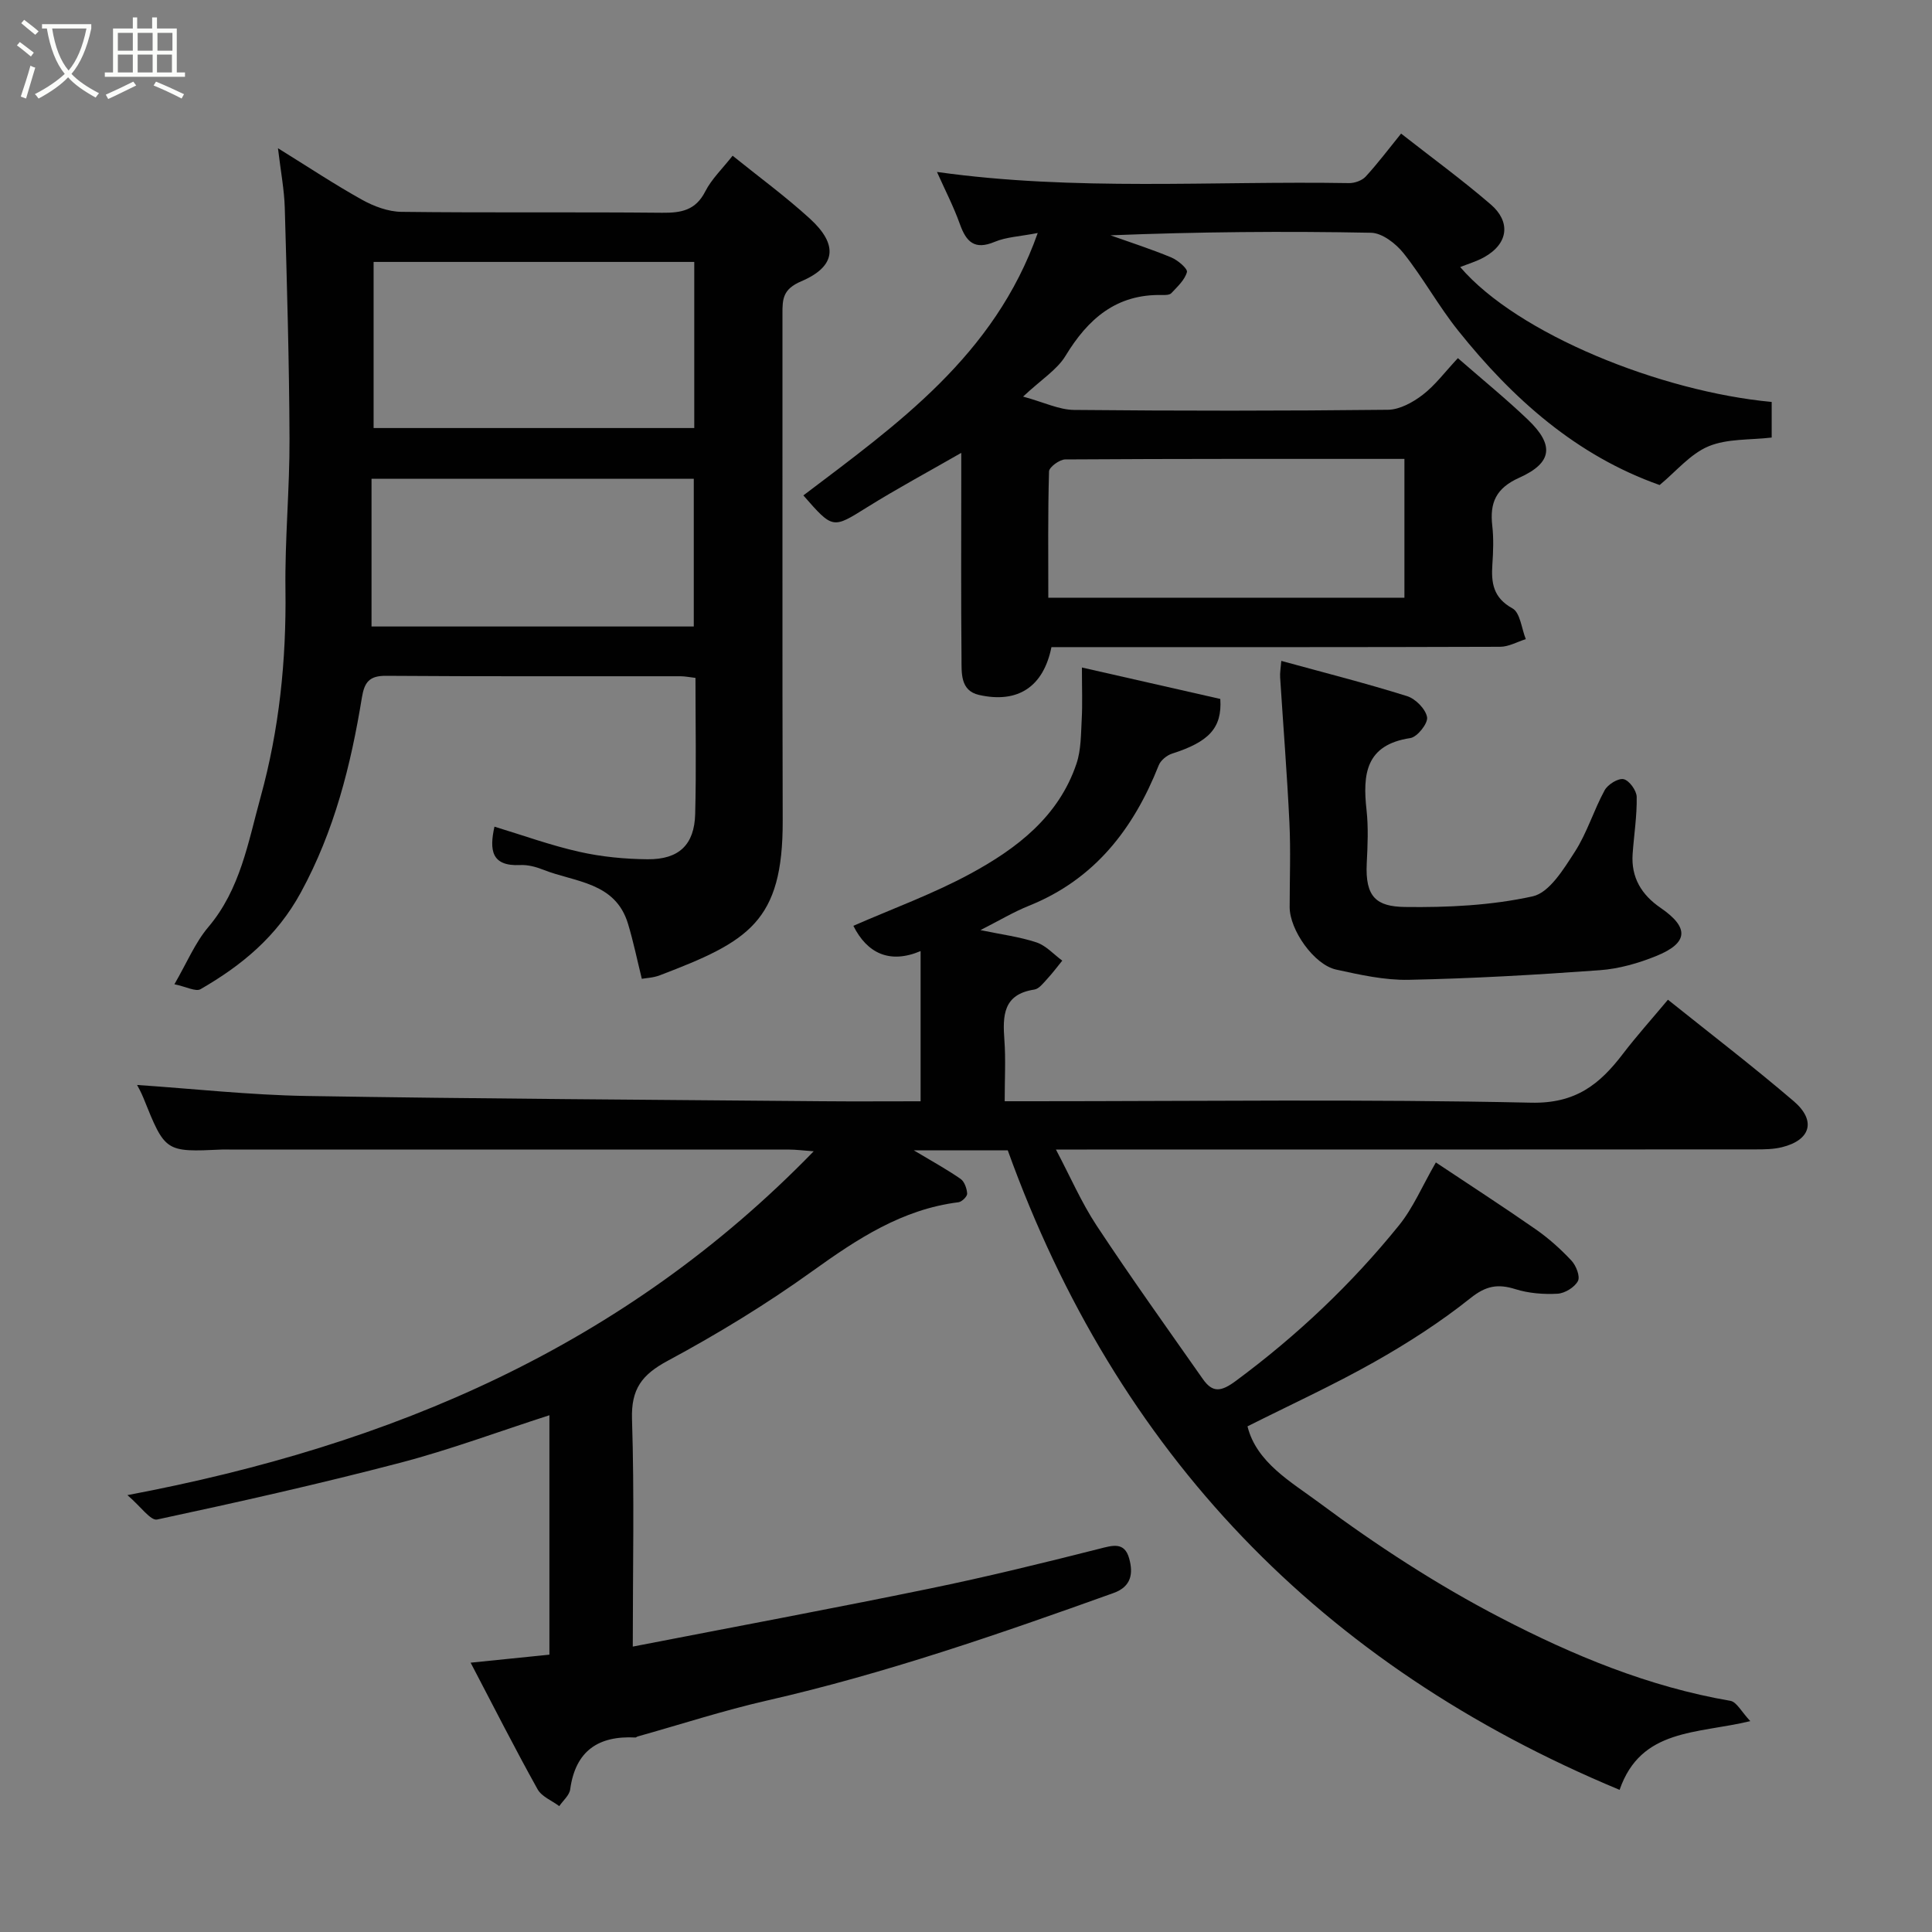 <svg enable-background="new 0 0 400 400" viewBox="0 0 400 400" xmlns="http://www.w3.org/2000/svg"><rect x="0" y="0" width="400" height="400" fill="#808080" stroke="none"/><path d="m6.4 11.7c-1-.8-1.9-1.6-2.9-2.3l.6-.7c.9.7 1.9 1.4 2.9 2.2zm-2.1 8.3c.7-2.1 1.4-4.2 2-6.4.2.1.6.3 1 .4-.7 2.3-1.3 4.4-1.9 6.4zm3-12.8c-1.1-.9-2.1-1.7-2.9-2.4l.6-.7c1 .8 2 1.5 3 2.4zm1.4-1.3v-.9h10.2v.9c-.9 4.2-2.3 7.3-4.1 9.4 1.3 1.4 3.2 2.7 5.7 4-.2.2-.4.5-.7.9-2.5-1.4-4.4-2.7-5.7-4.2-1.4 1.5-3.5 3-6.1 4.4 0 0 0 0-.1-.1-.3-.4-.5-.7-.7-.8 2.7-1.4 4.7-2.8 6.2-4.2-1.8-2.2-3-5.3-3.7-9.4zm9.2 0h-7.1c.6 3.8 1.7 6.7 3.4 8.7 1.7-2 2.9-4.8 3.7-8.7z" fill="#fbfcfa"/><path d="m31.6 3.6h.9v2.3h4.1v9.1h1.7v.9h-16.6v-.9h1.7v-9.1h4.1v-2.3h.9v2.3h3.1v-2.3zm-4 13.3.6.8c-1.9.9-3.8 1.9-5.8 2.8-.2-.3-.3-.6-.5-.9 2-.9 3.9-1.8 5.7-2.7zm-3.2-10.1v3.7h3.1v-3.7zm0 4.5v3.7h3.1v-3.7zm4.1-4.5v3.7h3.1v-3.7zm0 4.5v3.7h3.1v-3.7zm9.1 9.1c-2.1-1.1-4.1-2-5.8-2.7l.5-.8c2.2.9 4.1 1.8 5.8 2.6zm-1.9-13.6h-3.1v3.7h3.1zm-3.2 4.5v3.7h3.1v-3.7z" fill="#fbfcfa"/><g fill="#010101"><path d="m97.44 344.24c5.99-.61 11.03-1.13 16.31-1.66 0-16.45 0-32.85 0-49.57-10.47 3.37-20.54 7.13-30.88 9.84-16.67 4.36-33.49 8.14-50.34 11.75-1.35.29-3.4-2.71-6.15-5.05 54.9-10.35 102.88-30.81 142.09-71.19-2.35-.17-3.68-.35-5.01-.35-38.66-.01-77.32-.01-115.98-.01-.5 0-1-.02-1.5 0-11.78.54-11.77.54-16.3-10.72-.47-1.17-1.1-2.27-1.3-2.65 11.58.78 23.3 2.08 35.04 2.28 35.59.59 71.2.77 106.79 1.09 6.66.06 13.32.01 20.39.01 0-10.21 0-20.27 0-31.1-6.39 2.71-11.07.47-13.92-5.23 8.03-3.52 16.47-6.58 24.27-10.81 9.57-5.2 18.25-11.8 21.93-22.78.96-2.87.91-6.12 1.08-9.21.17-3.13.04-6.27.04-10.68 10.08 2.29 19.48 4.42 28.65 6.51.4 6.07-2.42 8.9-10.01 11.33-1.08.35-2.34 1.39-2.74 2.41-5.22 13.17-13.28 23.62-26.87 29.08-3.16 1.27-6.13 3.05-10.04 5.04 4.43.92 8.14 1.39 11.62 2.55 1.97.66 3.56 2.48 5.32 3.77-1.04 1.28-2.03 2.61-3.15 3.82-.78.84-1.67 2.03-2.64 2.17-6.49.98-6.56 5.43-6.19 10.48.29 3.96.06 7.96.06 12.64h5.53c34.5 0 69-.46 103.48.3 9.2.2 14.16-3.79 18.97-10.09 2.89-3.78 6.08-7.32 9.34-11.23 8.8 7.05 17.61 13.8 26.03 21 4.73 4.04 3.52 8.08-2.44 9.54-1.74.43-3.61.45-5.41.45-46.17.03-92.33.03-138.49.03-1.83 0-3.65 0-6.4 0 2.97 5.62 5.27 10.96 8.42 15.74 7.1 10.75 14.6 21.23 22 31.78 2.02 2.87 3.75 2.66 6.83.38 12.63-9.35 23.94-20.03 33.78-32.21 2.93-3.62 4.8-8.11 7.63-13.02 7.04 4.69 13.92 9.14 20.64 13.82 2.69 1.87 5.18 4.1 7.42 6.49.97 1.03 1.86 3.3 1.35 4.25-.69 1.3-2.7 2.53-4.21 2.62-2.89.16-5.97-.08-8.72-.94-3.65-1.15-6.11-.71-9.31 1.85-6.22 4.96-13 9.32-19.94 13.24-8.47 4.78-17.34 8.84-26.23 13.31 1.86 7.5 9.07 11.52 14.84 15.81 11.87 8.83 24.42 17 37.54 23.81 14.98 7.78 30.69 14.31 47.6 17.21 1.29.22 2.27 2.24 4.12 4.2-11.09 2.68-22.66 1.49-27.06 14.23-61.94-25.77-104.1-69.76-126.67-132.4-6.39 0-12.49 0-19.45 0 3.71 2.22 6.8 3.91 9.67 5.9.81.56 1.31 2 1.37 3.06.03.58-1.09 1.69-1.79 1.78-11.69 1.46-20.98 7.61-30.3 14.3-9.52 6.84-19.61 12.99-29.93 18.54-5.33 2.87-7.56 5.82-7.37 12.04.5 15.62.16 31.27.16 47.12 20.73-4.03 41.06-7.82 61.31-11.98 11.8-2.42 23.51-5.29 35.19-8.25 2.86-.73 5.31-1.53 6.28 2.01.84 3.04.49 5.79-3.25 7.13-23.59 8.46-47.25 16.67-71.75 22.26-9.02 2.06-17.86 4.94-26.78 7.44-.16.04-.3.22-.45.21-7.68-.4-12.42 2.76-13.51 10.75-.17 1.23-1.48 2.31-2.26 3.46-1.53-1.15-3.65-1.97-4.49-3.49-4.68-8.4-9.03-16.98-13.86-26.21z"/><path d="m132.88 202.65c-.96-3.89-1.74-7.7-2.86-11.4-2.63-8.69-11.01-8.58-17.57-11.19-1.49-.59-3.19-1.04-4.76-.96-6 .29-6.38-3.14-5.32-7.95 5.88 1.78 11.64 3.88 17.58 5.21 4.61 1.04 9.43 1.5 14.16 1.54 6.47.05 9.65-3.01 9.82-9.35.24-9.3.06-18.61.06-28.2-1.23-.14-2.17-.34-3.11-.34-20.33-.02-40.66.06-60.99-.09-3.43-.02-4.44 1.33-4.96 4.48-2.29 14.04-5.69 27.61-12.64 40.37-4.99 9.16-12.23 15.1-20.77 20.03-1 .57-2.95-.51-5.41-1.02 2.59-4.47 4.28-8.6 7.02-11.84 6.64-7.84 8.24-17.56 10.82-26.9 3.87-14.02 5.34-28.34 5.15-42.91-.14-10.43.88-20.87.84-31.3-.06-15.93-.53-31.87-.98-47.8-.11-3.75-.83-7.48-1.41-12.34 6.4 3.96 11.78 7.54 17.41 10.67 2.45 1.36 5.41 2.47 8.15 2.5 17.99.22 35.99.01 53.99.19 3.97.04 6.93-.51 8.92-4.42 1.31-2.57 3.53-4.68 5.66-7.39 5.27 4.26 10.88 8.36 15.99 13.02 5.91 5.39 5.47 9.89-1.78 12.98-3.8 1.62-3.9 3.64-3.89 6.7.03 34.99-.05 69.99.05 104.98.06 20.94-7.09 25.01-25.43 32-1.34.52-2.83.57-3.74.73zm-55.53-148.42v34.39h66.39c0-11.65 0-22.91 0-34.39-22.18 0-44.09 0-66.39 0zm-.43 44.9v30.58h66.72c0-10.35 0-20.41 0-30.58-22.18 0-43.99 0-66.72 0z"/><path d="m366.81 83.22v7.37c-4.46.53-9.19.19-13.09 1.82-3.77 1.58-6.7 5.19-10.11 8.01-17.21-6.08-30.43-17.85-41.73-31.99-4.06-5.08-7.22-10.88-11.27-15.98-1.59-2.01-4.44-4.22-6.76-4.26-17.92-.35-35.86-.19-53.94.53 4.21 1.5 8.49 2.87 12.61 4.59 1.34.56 3.41 2.33 3.22 3.02-.44 1.63-1.97 3.02-3.22 4.36-.36.39-1.26.41-1.9.39-9.48-.23-15.36 4.92-20.02 12.6-1.75 2.88-4.97 4.86-8.78 8.43 4.36 1.19 7.44 2.73 10.54 2.76 21.66.21 43.33.21 65-.03 2.44-.03 5.17-1.54 7.2-3.1 2.59-1.99 4.6-4.73 7.28-7.59 5.17 4.51 10 8.44 14.49 12.73 5.48 5.23 5.12 8.93-1.77 12.02-4.84 2.17-6.15 5.18-5.6 9.96.3 2.63.2 5.34.02 7.99-.26 3.84.16 6.9 4.16 9.11 1.6.88 1.88 4.17 2.76 6.37-1.77.55-3.55 1.58-5.32 1.58-29.17.1-58.33.07-87.5.07-1.82 0-3.64 0-5.39 0-1.65 8.18-6.91 11.72-14.99 9.9-3.95-.89-3.6-4.63-3.63-7.61-.12-12.33-.05-24.67-.05-37 0-1.5 0-2.99 0-5.51-6.86 3.94-13.28 7.39-19.44 11.23-7.19 4.48-7.09 4.63-13.25-2.42 19.43-14.73 39.54-28.89 48.52-54.33-3.71.72-6.5.82-8.91 1.83-4.17 1.75-5.89.02-7.21-3.68-1.29-3.61-3.07-7.05-4.74-10.79 28.58 4.01 56.97 1.83 85.3 2.31 1.16.02 2.69-.52 3.45-1.34 2.52-2.74 4.76-5.73 7.34-8.91 6.34 4.97 12.68 9.59 18.6 14.7 3.98 3.43 3.82 7.99-1.45 10.92-1.52.84-3.23 1.34-4.91 2.01 11.88 13.87 41.51 25.78 64.49 27.93zm-76.04 11.79c-23.66 0-46.95-.04-70.23.11-1.17.01-3.32 1.59-3.35 2.48-.25 8.74-.15 17.48-.15 26.15h73.73c0-9.51 0-18.78 0-28.74z"/><path d="m265.28 136.83c8.89 2.44 17.54 4.63 26.05 7.3 1.75.55 3.84 2.68 4.13 4.36.22 1.27-2.03 4.11-3.47 4.32-9.3 1.4-9.88 7.52-9.06 14.94.4 3.62.22 7.33.04 10.98-.36 7.08 2.08 8.96 7.9 9.05 8.83.12 17.87-.31 26.45-2.2 3.46-.76 6.42-5.65 8.73-9.22 2.54-3.93 3.91-8.6 6.17-12.74.66-1.21 2.8-2.54 3.93-2.3 1.16.25 2.69 2.35 2.71 3.67.07 3.92-.56 7.85-.84 11.78-.35 4.9 1.83 8.48 5.8 11.2 5.93 4.07 5.76 7.24-.86 9.94-3.71 1.51-7.76 2.67-11.74 2.96-13.17.96-26.37 1.72-39.57 1.99-5 .1-10.08-1.04-15.02-2.12-4.57-1-9.62-8.21-9.62-12.93 0-5.83.23-11.67-.05-17.48-.48-10.02-1.28-20.03-1.92-30.05-.07-.96.12-1.94.24-3.45z"/></g></svg>